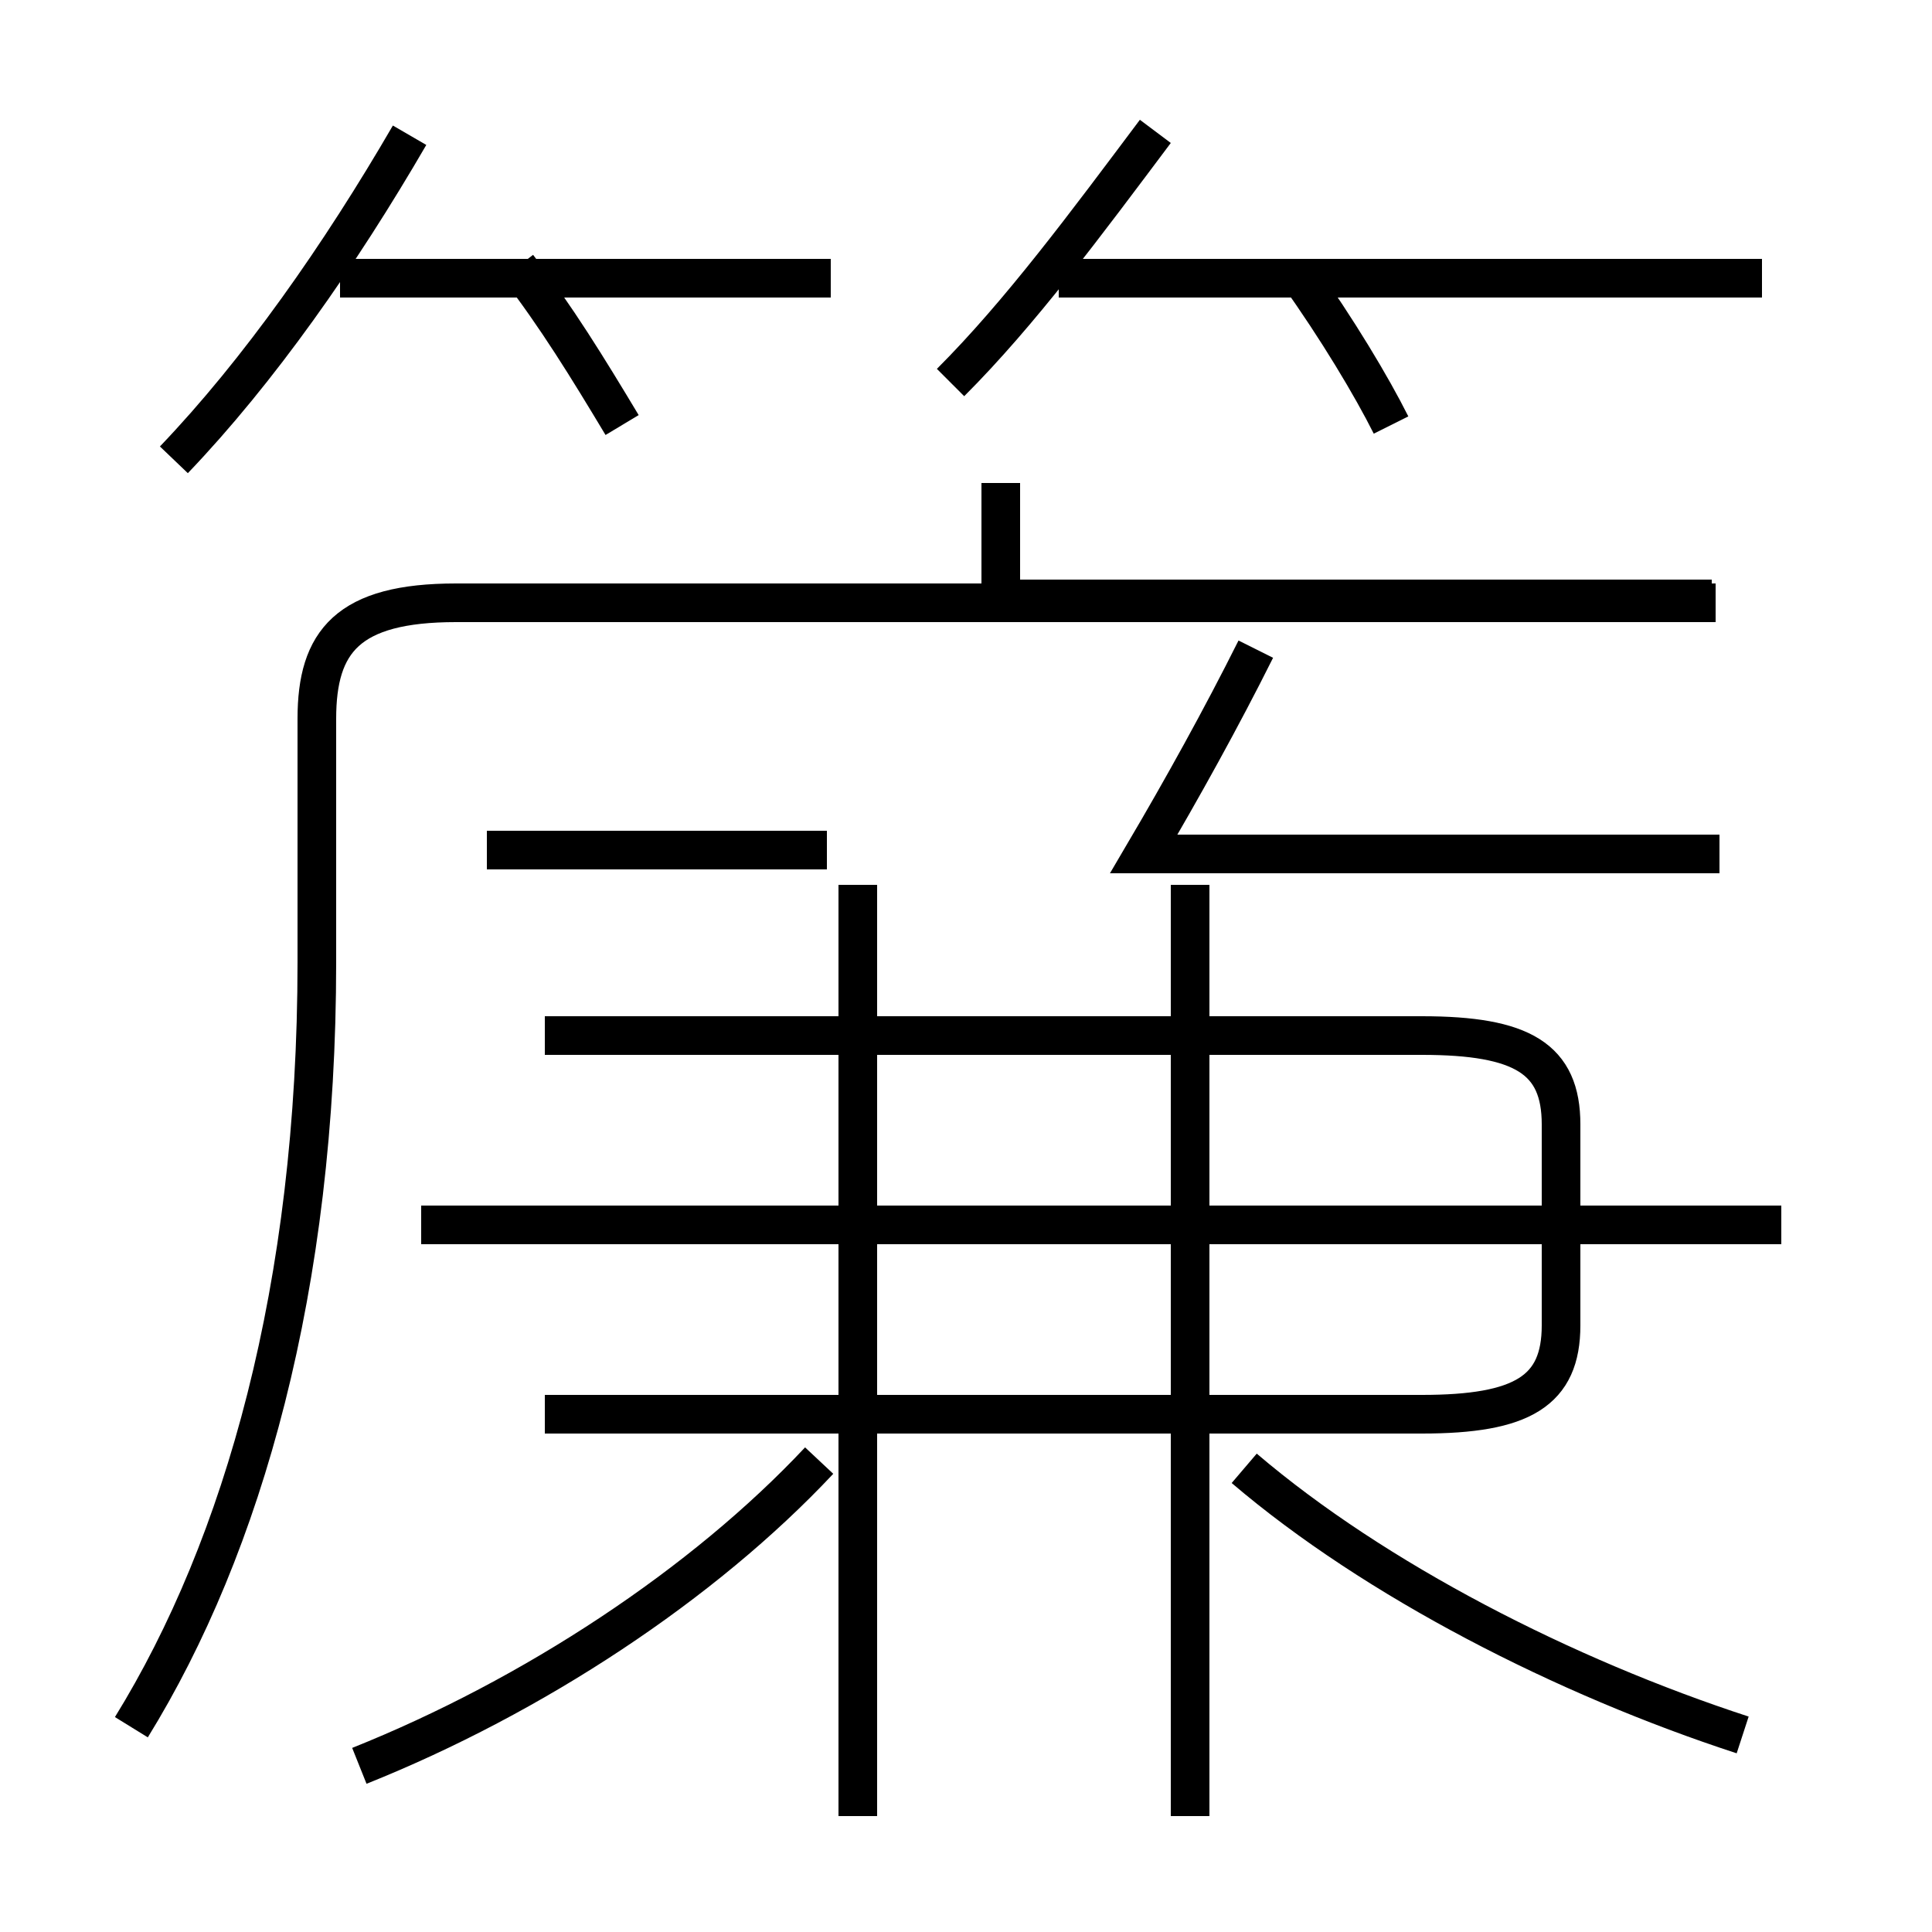 <?xml version='1.0' encoding='utf8'?>
<svg viewBox="0.0 -6.0 50.0 50.0" version="1.1" xmlns="http://www.w3.org/2000/svg">
<rect x="0.0" y="-6.0" width="50.0" height="50.0" fill="#808080" stroke="none"/>
<rect x="-1000" y="-1000" width="2000" height="2000" stroke="white" fill="white"/>
<g style="fill:white;stroke:#000000;  stroke-width:1">
<path d="M 3.4 0.7 C 6.3 -4.0 8.2 -10.7 8.2 -19.1 L 8.2 -25.4 C 8.2 -27.4 9.0 -28.4 11.8 -28.4 L 44.4 -28.4 M 9.3 1.7 C 13.8 -0.1 18.2 -3.0 21.2 -6.2 M 22.2 3.0 L 22.2 -21.1 M 30.8 3.0 L 30.8 -21.1 M 14.1 -7.4 L 36.8 -7.4 C 39.4 -7.4 40.4 -8.0 40.4 -9.7 L 40.4 -14.9 C 40.4 -16.6 39.4 -17.2 36.8 -17.2 L 14.1 -17.2 M 45.1 0.9 C 40.5 -0.6 35.6 -3.1 32.2 -6.0 M 21.4 -22.0 L 12.6 -22.0 M 4.5 -32.1 C 6.7 -34.4 8.8 -37.4 10.6 -40.5 M 46.1 -12.3 L 10.9 -12.3 M 16.1 -33.0 C 15.2 -34.5 14.4 -35.8 13.4 -37.1 M 21.5 -36.8 L 8.8 -36.8 M 44.5 -21.9 L 29.6 -21.9 C 30.6 -23.6 31.6 -25.4 32.5 -27.2 M 25.9 -28.4 L 25.9 -31.5 M 44.3 -28.5 L 25.6 -28.5 M 24.6 -34.1 C 26.4 -35.9 28.1 -38.2 29.9 -40.6 M 36.0 -33.0 C 35.5 -34.0 34.6 -35.5 33.6 -36.9 M 45.6 -36.8 L 27.4 -36.8" transform="translate(0.0, 38.0)" />
</g>
</svg>